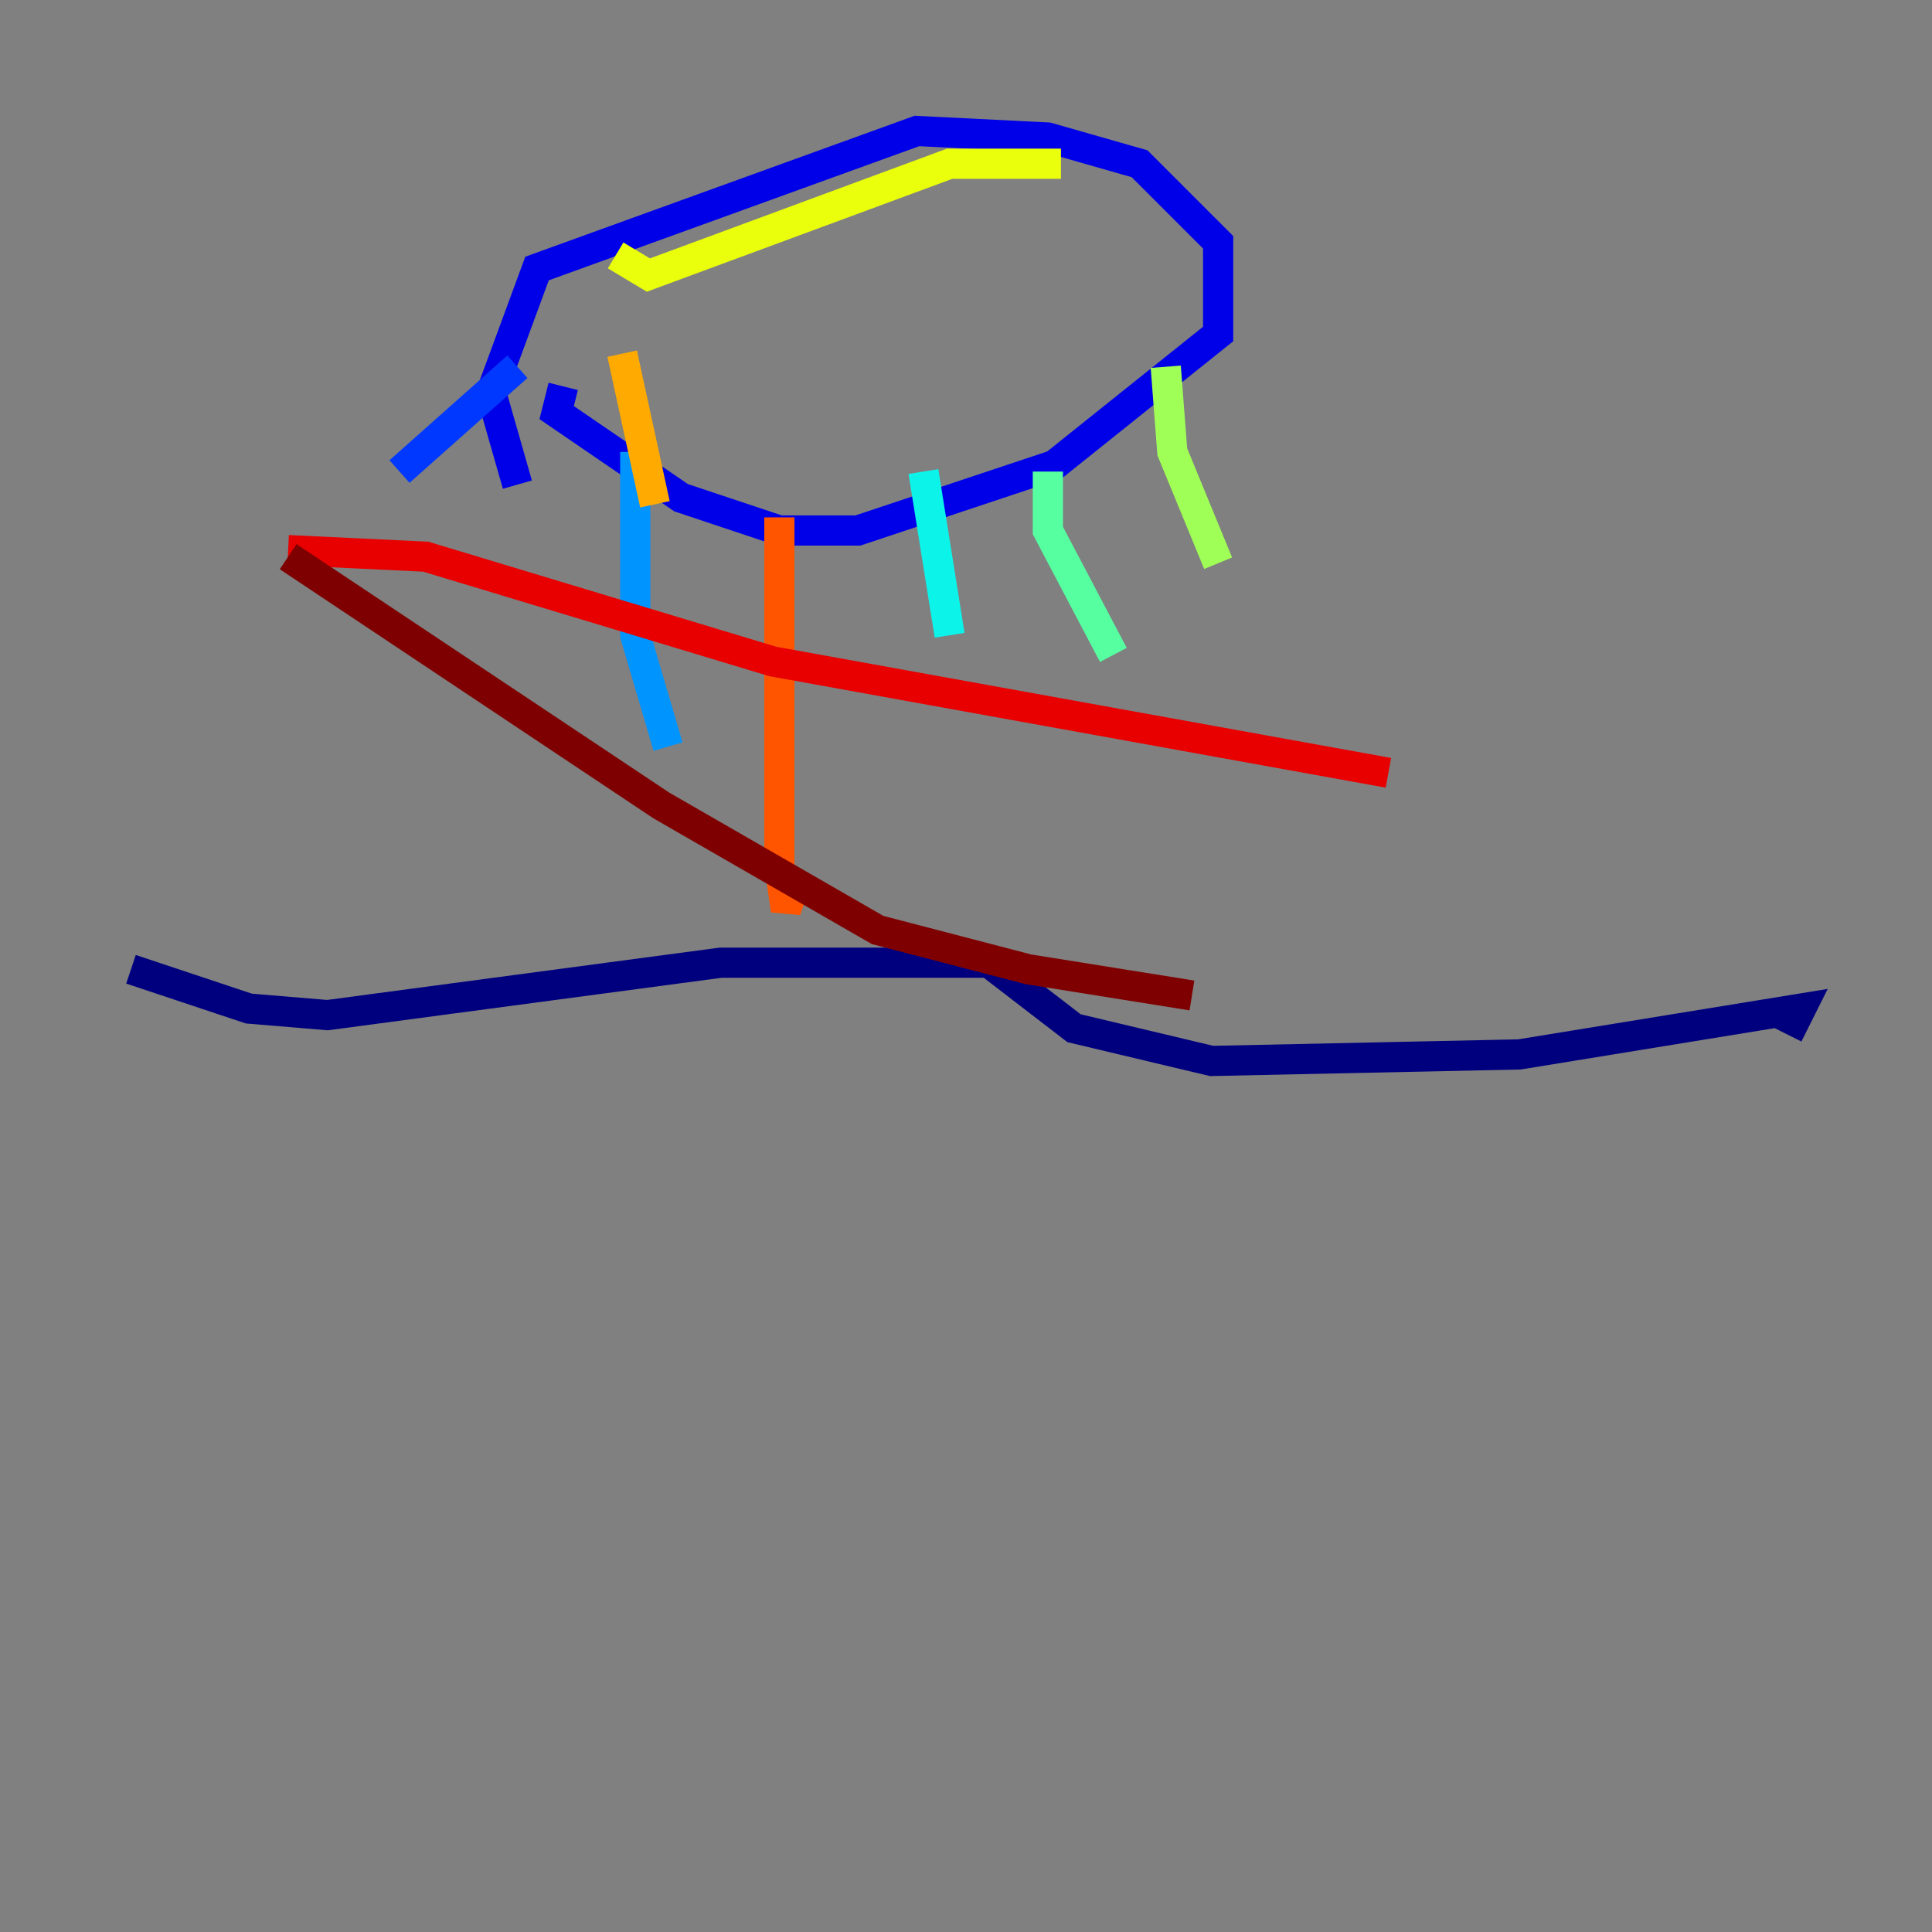 <?xml version="1.0" encoding="utf-8" ?>
<svg baseProfile="tiny" height="128" version="1.2" viewBox="0,0,128,128" width="128" xmlns="http://www.w3.org/2000/svg" xmlns:ev="http://www.w3.org/2001/xml-events" xmlns:xlink="http://www.w3.org/1999/xlink"><rect x="0" y="0" width="128" height="128" fill="#808080" stroke="none"/><defs /><polyline fill="none" points="8.678,64.217 16.488,66.82 21.695,67.254 47.729,63.783 65.519,63.783 71.159,68.122 80.271,70.291 100.664,69.858 119.322,66.82 118.454,68.556" stroke="#00007f" stroke-width="2" /><polyline fill="none" points="37.315,25.6 36.881,27.336 45.125,32.976 51.634,35.146 56.841,35.146 69.858,30.807 80.705,22.129 80.705,16.054 75.498,10.848 69.424,9.112 60.746,8.678 35.58,17.79 32.542,26.034 34.278,32.108" stroke="#0000e8" stroke-width="2" /><polyline fill="none" points="34.278,24.298 26.468,31.241" stroke="#0038ff" stroke-width="2" /><polyline fill="none" points="42.088,29.939 42.088,42.088 44.258,49.464" stroke="#0094ff" stroke-width="2" /><polyline fill="none" points="61.18,31.241 62.915,42.088" stroke="#0cf4ea" stroke-width="2" /><polyline fill="none" points="69.424,31.241 69.424,35.146 73.763,43.39" stroke="#56ffa0" stroke-width="2" /><polyline fill="none" points="77.234,24.298 77.668,29.939 80.705,37.315" stroke="#a0ff56" stroke-width="2" /><polyline fill="none" points="70.291,10.848 62.915,10.848 42.956,18.224 40.786,16.922" stroke="#eaff0c" stroke-width="2" /><polyline fill="none" points="41.22,23.43 43.39,33.41" stroke="#ffaa00" stroke-width="2" /><polyline fill="none" points="51.634,34.278 51.634,57.275 52.068,60.312 52.502,59.01" stroke="#ff5500" stroke-width="2" /><polyline fill="none" points="19.091,36.447 28.203,36.881 51.2,43.824 91.986,51.2" stroke="#e80000" stroke-width="2" /><polyline fill="none" points="19.091,36.881 43.824,53.37 58.142,61.614 68.122,64.217 78.969,65.953" stroke="#7f0000" stroke-width="2" /></svg>